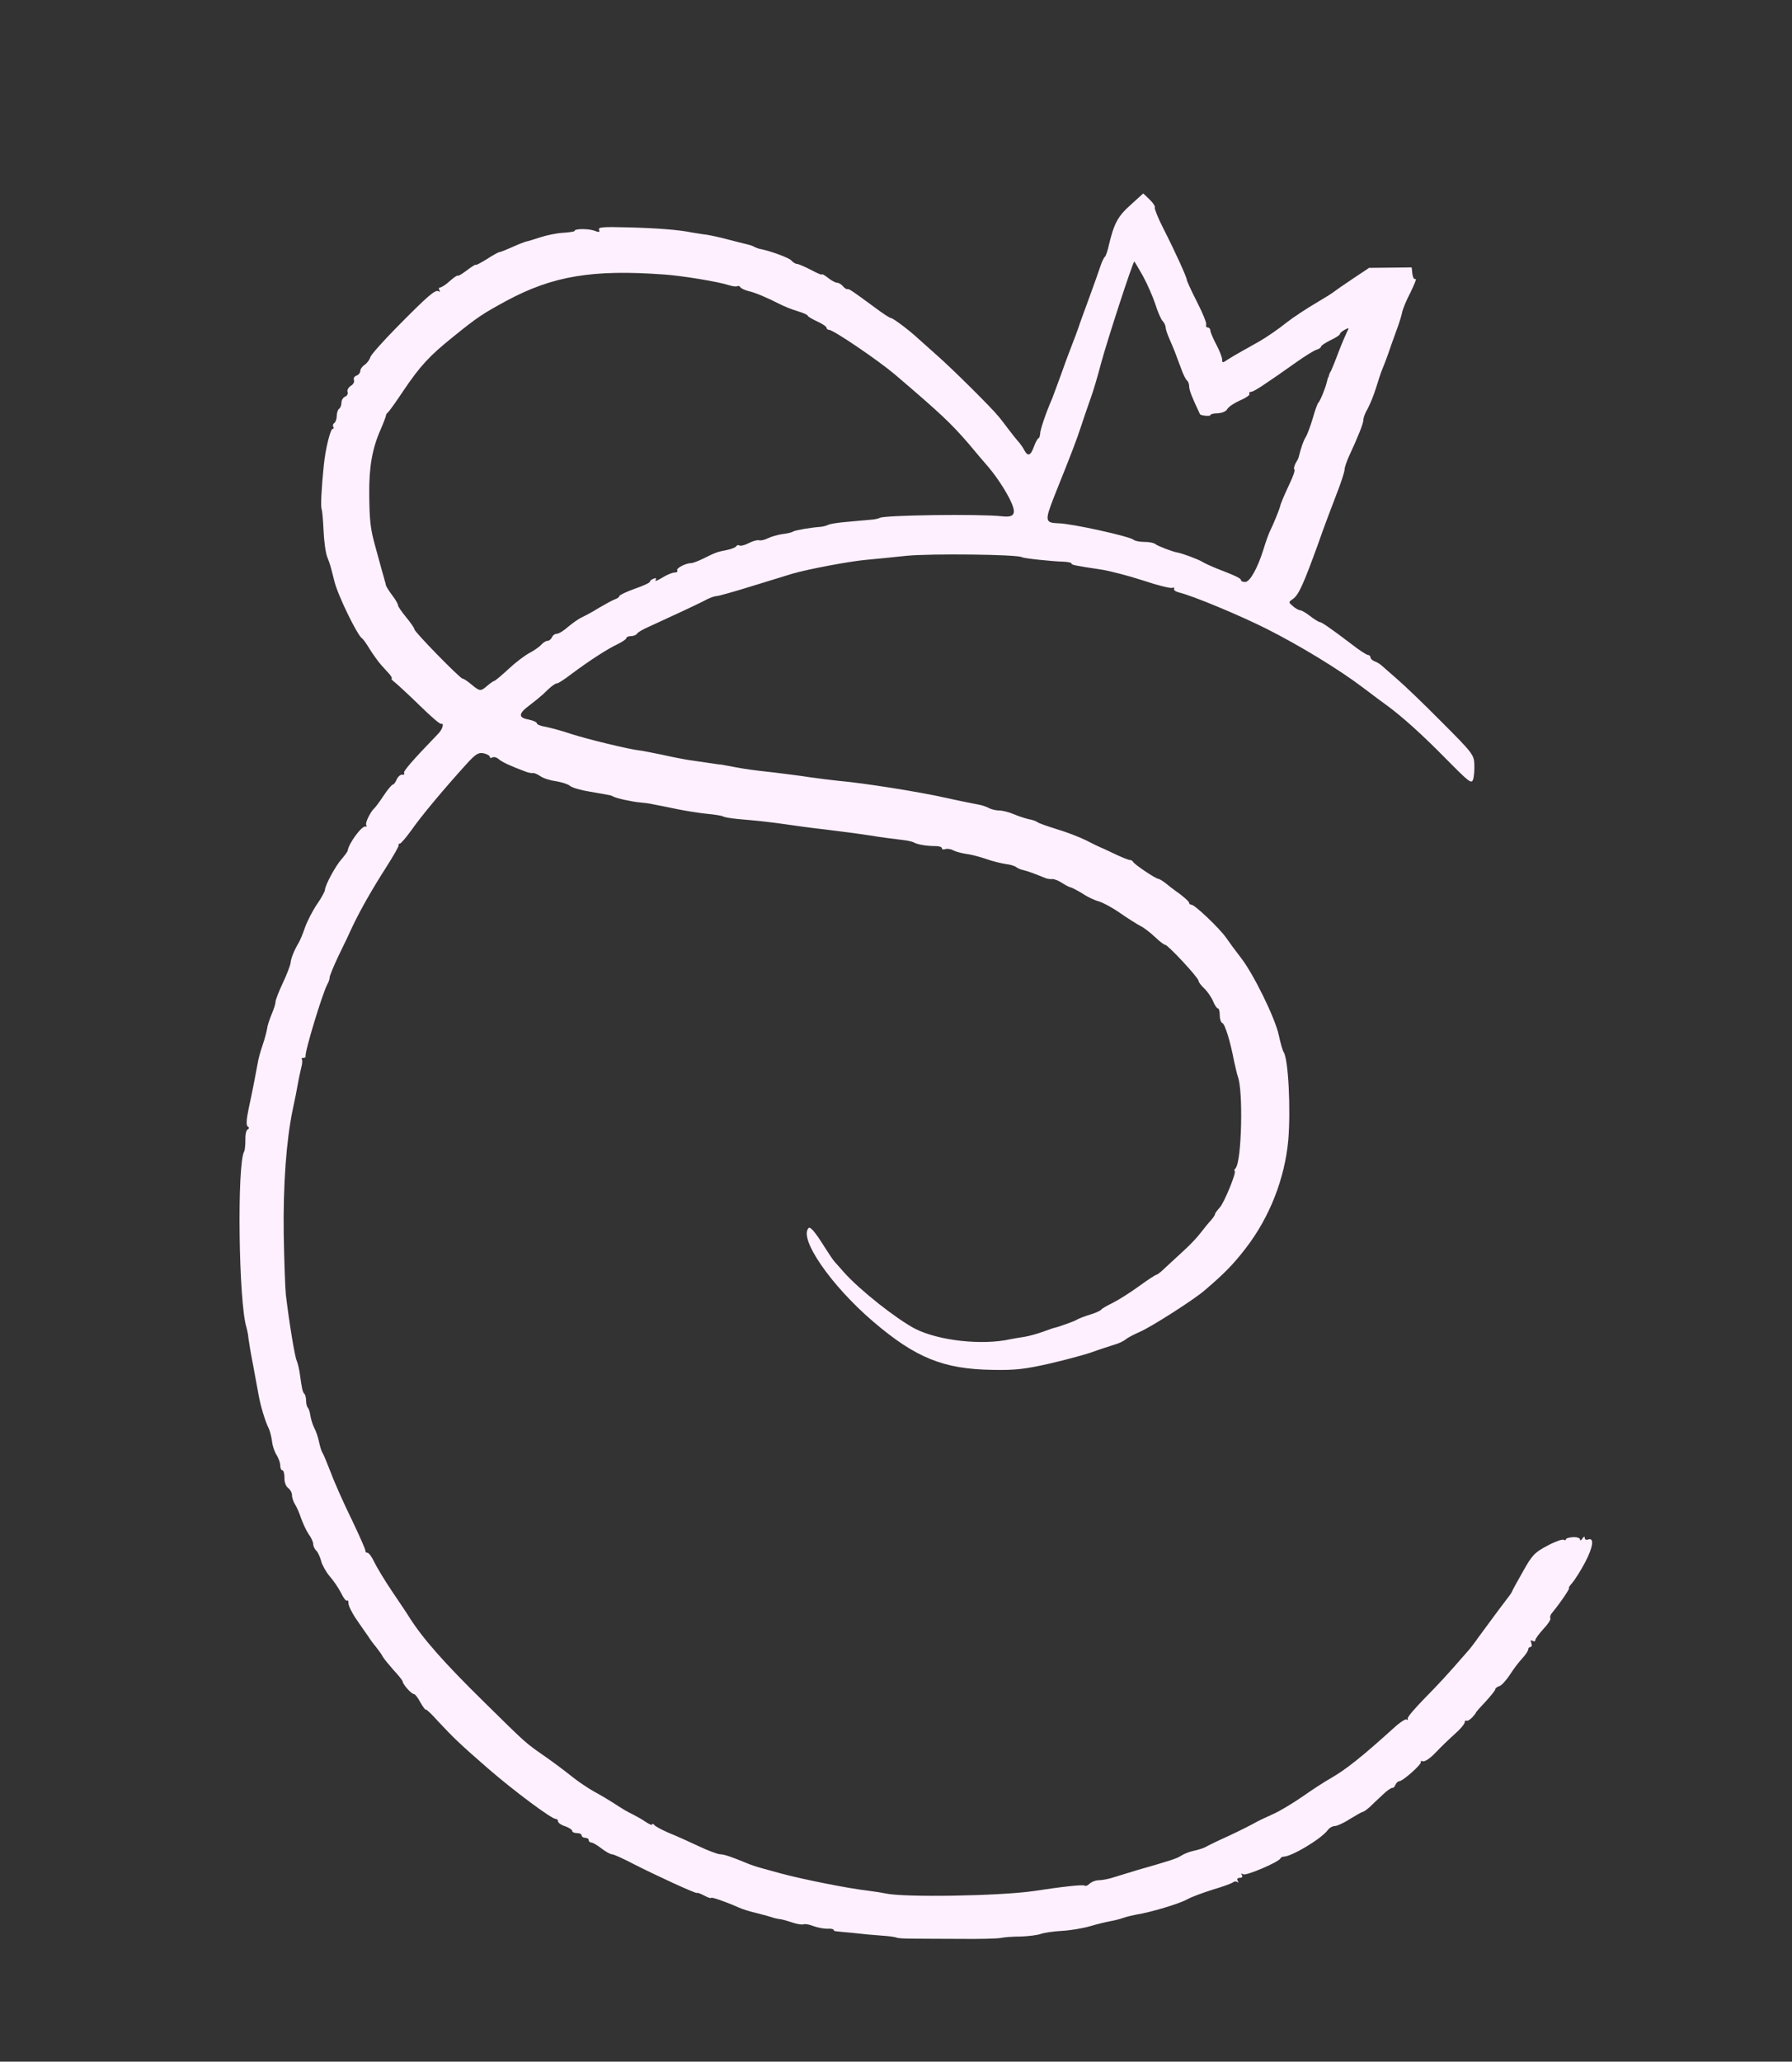 <svg xmlns="http://www.w3.org/2000/svg" version="1.0" width="761pt" height="875pt" viewBox="0 0 761 875" preserveAspectRatio="xMidYMid meet">

<rect x="0" y="0" width="761" height="875" fill="#333333" stroke="none"/>

<g transform="translate(0,875) scale(0.1,-0.1)" fill="#fff0ff" stroke="none">
<path d="M4801 7880 c-54 -48 -70 -78 -92 -170 -5 -24 -13 -47 -17 -50 -4 -3 -13 -21 -19 -40 -6 -19 -28 -80 -48 -135 -20 -55 -41 -111 -45 -125 -5 -14 -18 -50 -30 -80 -12 -30 -32 -85 -45 -122 -13 -36 -30 -81 -37 -100 -26 -59 -51 -132 -51 -150 -1 -10 -4 -18 -7 -18 -3 0 -12 -16 -19 -35 -14 -39 -26 -44 -41 -16 -5 11 -16 25 -22 33 -7 7 -26 31 -43 53 -16 21 -36 48 -45 58 -28 35 -195 201 -259 257 -34 30 -72 64 -84 75 -39 36 -105 85 -113 85 -5 0 -36 20 -69 45 -99 73 -110 80 -117 78 -3 -1 -12 4 -18 12 -7 8 -18 15 -25 15 -7 0 -24 9 -39 21 -14 11 -26 18 -26 14 0 -3 -21 6 -47 20 -27 14 -53 25 -59 25 -6 0 -17 7 -24 15 -9 11 -94 42 -135 49 -5 1 -15 5 -21 8 -6 4 -21 9 -35 12 -13 3 -49 12 -79 20 -30 8 -71 17 -90 20 -19 2 -46 7 -60 9 -58 12 -153 19 -273 22 -107 3 -128 1 -123 -10 4 -11 0 -12 -20 -4 -26 9 -84 9 -84 -1 0 -3 -21 -6 -48 -8 -26 -1 -69 -10 -97 -19 -27 -9 -54 -17 -60 -18 -5 -1 -32 -11 -58 -23 -27 -12 -52 -22 -56 -22 -4 0 -28 -13 -54 -30 -26 -16 -47 -27 -47 -24 0 3 -17 -8 -37 -23 -20 -15 -37 -26 -39 -23 -1 3 -16 -7 -33 -22 -17 -16 -36 -28 -42 -28 -5 0 -7 -5 -3 -12 4 -6 3 -8 -4 -4 -13 8 -44 -18 -178 -154 -57 -58 -107 -114 -111 -125 -3 -11 -14 -26 -24 -33 -11 -7 -19 -19 -19 -26 0 -8 -7 -17 -16 -20 -9 -3 -14 -12 -11 -19 3 -8 -3 -19 -14 -25 -10 -7 -16 -18 -13 -26 3 -7 -2 -16 -10 -19 -9 -4 -16 -15 -16 -26 0 -11 -5 -23 -10 -26 -5 -3 -10 -17 -10 -30 0 -13 -5 -27 -10 -30 -6 -4 -8 -11 -5 -16 4 -5 2 -9 -2 -9 -10 0 -31 -85 -38 -155 -10 -97 -14 -178 -9 -186 2 -4 6 -45 8 -91 2 -46 9 -96 16 -113 12 -31 13 -34 30 -102 14 -58 96 -227 117 -242 5 -3 20 -24 33 -46 14 -22 34 -50 45 -63 11 -12 28 -32 38 -42 9 -11 14 -20 10 -20 -4 0 3 -8 15 -17 12 -10 60 -54 105 -98 45 -44 85 -79 90 -77 14 4 7 -23 -13 -43 -109 -113 -149 -159 -144 -166 3 -5 0 -8 -7 -7 -7 2 -18 -7 -24 -19 -5 -13 -13 -23 -17 -23 -4 0 -22 -21 -39 -47 -18 -27 -35 -50 -39 -53 -16 -14 -40 -62 -35 -71 4 -5 2 -8 -3 -7 -15 5 -72 -72 -76 -104 -1 -3 -12 -19 -26 -35 -26 -29 -69 -110 -70 -129 0 -7 -15 -35 -34 -62 -19 -28 -42 -73 -51 -99 -9 -26 -21 -55 -26 -63 -18 -30 -33 -65 -35 -86 -1 -11 -16 -50 -33 -86 -17 -36 -31 -72 -31 -80 0 -9 -8 -33 -17 -54 -9 -22 -18 -49 -19 -61 -2 -12 -10 -43 -19 -69 -9 -26 -18 -59 -20 -73 -9 -50 -24 -127 -39 -196 -10 -47 -11 -72 -4 -76 7 -4 7 -9 -1 -13 -6 -4 -10 -24 -9 -45 0 -21 -2 -42 -5 -48 -31 -50 -24 -645 10 -748 3 -11 7 -31 8 -45 2 -14 10 -65 20 -115 9 -49 20 -108 24 -130 8 -44 28 -110 42 -137 5 -10 11 -34 14 -54 2 -20 11 -47 20 -60 8 -13 15 -32 15 -44 0 -11 4 -20 9 -20 5 0 9 -14 9 -31 -1 -19 6 -37 15 -44 10 -7 17 -21 17 -31 0 -11 6 -28 13 -39 7 -11 19 -38 26 -60 8 -22 22 -52 32 -67 11 -14 19 -33 19 -41 0 -9 6 -22 14 -29 7 -8 16 -28 20 -44 4 -16 20 -45 36 -64 17 -19 39 -52 49 -72 10 -21 21 -35 25 -31 3 3 6 -2 6 -13 0 -10 16 -42 35 -69 19 -28 41 -59 48 -69 6 -10 21 -31 33 -45 11 -14 25 -33 30 -43 5 -9 26 -34 46 -57 21 -22 38 -44 38 -48 1 -12 37 -53 48 -53 5 0 17 -16 27 -35 11 -19 21 -33 23 -31 2 3 25 -19 50 -47 67 -72 95 -99 217 -205 105 -91 267 -212 285 -212 6 0 10 -5 10 -11 0 -5 13 -15 30 -20 17 -6 30 -15 30 -20 0 -5 9 -9 20 -9 11 0 20 -4 20 -10 0 -5 7 -10 15 -10 8 0 15 -4 15 -10 0 -5 5 -10 11 -10 6 0 25 -11 43 -25 18 -14 38 -25 45 -25 7 0 47 -18 89 -40 100 -51 272 -130 272 -124 0 2 14 -2 30 -11 17 -9 30 -13 30 -10 0 5 61 -16 115 -40 17 -8 53 -19 80 -25 28 -7 57 -15 65 -18 8 -3 22 -6 30 -7 8 0 32 -7 53 -14 20 -7 43 -11 50 -8 6 2 26 -1 42 -8 17 -6 42 -11 58 -11 15 1 27 -1 27 -5 0 -3 6 -6 13 -6 6 -1 39 -4 72 -7 33 -4 86 -9 117 -11 32 -2 61 -6 66 -9 4 -2 32 -4 62 -4 30 0 123 -1 205 -1 83 -1 161 1 175 4 14 3 52 6 85 6 33 1 71 6 85 11 13 5 54 11 90 13 36 2 90 11 120 20 30 9 69 18 85 21 17 3 41 9 55 14 14 5 39 11 55 14 60 9 186 47 217 65 18 10 67 28 108 41 41 12 80 26 86 31 6 5 15 5 19 1 5 -4 5 -1 1 6 -4 7 -1 12 9 12 10 0 13 5 9 12 -5 7 -3 8 6 3 12 -7 151 52 158 68 2 4 8 7 13 7 34 0 159 75 187 112 7 10 21 18 31 18 9 0 38 13 64 30 26 16 51 30 54 30 4 0 16 9 28 19 11 11 36 34 55 52 19 19 39 32 43 31 4 -1 10 5 13 13 4 8 10 15 16 15 15 0 97 73 92 82 -3 4 1 5 8 3 8 -3 29 11 48 30 41 42 48 49 95 92 19 17 35 37 35 43 0 6 3 9 8 7 4 -2 15 4 25 15 9 10 15 18 14 18 -2 0 16 21 40 46 23 25 43 50 43 54 0 5 8 11 18 14 9 3 29 25 44 48 15 24 39 55 53 70 14 15 25 32 25 38 0 5 4 10 10 10 5 0 6 7 3 17 -4 11 -3 14 5 9 7 -4 12 -2 12 3 0 6 16 27 35 48 19 20 32 40 29 45 -3 4 0 13 5 20 35 42 80 108 74 108 -3 0 3 10 14 22 11 13 36 52 55 88 34 65 39 106 12 96 -8 -3 -14 0 -14 7 0 8 -4 6 -10 -3 -5 -8 -10 -10 -10 -4 0 6 -13 11 -30 10 -16 -1 -30 -5 -30 -9 0 -5 -4 -5 -10 -2 -5 3 -37 -8 -70 -26 -53 -28 -64 -40 -102 -108 -24 -42 -45 -80 -47 -86 -2 -5 -8 -14 -13 -20 -8 -10 -66 -87 -128 -172 -19 -27 -39 -53 -45 -59 -86 -99 -122 -138 -185 -202 -41 -42 -74 -80 -72 -86 2 -6 0 -8 -4 -4 -4 4 -28 -11 -54 -35 -134 -121 -202 -176 -270 -215 -25 -14 -79 -49 -120 -78 -41 -28 -97 -62 -125 -74 -27 -12 -61 -28 -75 -36 -14 -8 -63 -33 -110 -55 -47 -21 -92 -43 -100 -48 -9 -5 -31 -12 -50 -16 -19 -4 -44 -14 -54 -21 -18 -12 -43 -20 -186 -61 -30 -9 -73 -22 -95 -29 -23 -8 -53 -14 -67 -14 -15 0 -33 -7 -41 -15 -8 -8 -17 -11 -21 -8 -5 5 -86 -3 -216 -23 -145 -21 -553 -28 -630 -10 -14 3 -45 8 -70 11 -94 11 -282 49 -375 74 -22 6 -58 16 -80 22 -22 6 -49 15 -60 20 -68 28 -100 39 -116 39 -10 0 -51 15 -91 34 -40 19 -98 45 -128 57 -30 13 -58 28 -62 34 -4 5 -8 6 -8 2 0 -5 -12 0 -27 10 -16 11 -39 24 -53 31 -25 12 -41 21 -90 53 -14 9 -47 29 -75 44 -27 15 -70 44 -95 64 -25 20 -76 59 -115 86 -85 59 -76 51 -260 232 -171 168 -261 270 -320 364 -5 9 -37 56 -70 105 -33 49 -67 106 -77 127 -9 20 -22 37 -28 37 -5 0 -9 3 -8 8 1 4 -25 63 -58 132 -34 69 -74 159 -89 200 -16 41 -32 80 -36 85 -4 6 -10 26 -14 45 -4 19 -13 47 -21 61 -7 14 -14 38 -16 52 -2 14 -7 29 -11 33 -4 4 -7 17 -7 29 0 12 -3 25 -7 29 -8 7 -11 23 -19 81 -3 22 -9 49 -14 60 -8 18 -31 155 -46 280 -3 28 -7 142 -9 255 -3 212 11 400 38 530 9 41 19 91 22 110 3 19 10 49 14 67 5 17 6 34 3 37 -3 3 0 6 6 6 7 0 11 3 10 8 -5 15 72 268 92 304 6 10 10 23 10 30 0 6 17 48 38 92 22 45 49 101 60 126 36 75 85 160 142 249 30 47 54 89 53 93 -2 4 1 8 6 8 4 0 27 27 50 59 41 59 141 178 231 277 39 43 51 51 73 47 15 -3 27 -10 27 -15 0 -5 5 -6 11 -3 5 4 18 1 27 -7 15 -13 52 -30 117 -54 11 -4 24 -6 29 -5 4 1 19 -5 32 -14 13 -9 43 -18 67 -21 23 -4 49 -12 57 -19 9 -8 47 -19 85 -25 92 -16 89 -15 100 -21 12 -7 79 -22 115 -25 14 -1 39 -4 55 -8 17 -3 62 -12 100 -20 39 -8 96 -17 128 -20 32 -3 62 -8 68 -11 5 -4 33 -8 61 -11 92 -8 131 -12 208 -23 41 -6 113 -16 160 -21 78 -10 115 -14 195 -26 48 -8 97 -14 138 -19 20 -2 42 -7 49 -11 13 -8 52 -15 91 -15 15 0 27 -4 27 -9 0 -5 6 -7 14 -4 8 3 23 1 34 -5 11 -6 35 -12 54 -15 19 -2 57 -12 84 -21 27 -10 65 -19 84 -22 19 -2 39 -8 45 -13 7 -5 20 -11 31 -13 17 -4 48 -15 94 -34 8 -3 21 -5 28 -4 8 1 26 -6 40 -15 15 -10 32 -19 38 -20 6 -1 29 -13 52 -27 22 -15 53 -29 69 -33 15 -4 55 -25 88 -48 33 -23 73 -48 88 -56 15 -7 43 -29 62 -47 19 -18 38 -33 43 -33 12 0 142 -140 142 -153 0 -5 10 -19 23 -31 13 -12 30 -36 38 -54 7 -18 17 -32 21 -32 5 0 8 -13 8 -29 0 -16 5 -31 11 -33 11 -4 34 -78 50 -163 6 -27 13 -57 16 -65 23 -60 16 -356 -9 -387 -6 -7 -8 -13 -5 -13 11 0 -44 -135 -63 -155 -11 -12 -20 -24 -20 -28 0 -4 -8 -15 -17 -26 -10 -10 -29 -34 -43 -52 -14 -19 -47 -54 -75 -79 -27 -25 -62 -57 -78 -72 -16 -16 -32 -28 -35 -28 -4 0 -38 -22 -75 -49 -37 -27 -88 -59 -112 -71 -25 -12 -47 -25 -49 -29 -3 -4 -24 -14 -48 -21 -24 -7 -47 -17 -53 -20 -9 -7 -83 -33 -95 -35 -3 0 -25 -8 -50 -17 -25 -9 -61 -19 -80 -22 -19 -3 -46 -7 -59 -10 -121 -27 -305 -6 -404 44 -79 41 -235 164 -302 239 -16 19 -35 39 -40 45 -6 6 -26 36 -45 66 -38 61 -59 85 -66 78 -43 -44 95 -244 274 -397 180 -154 299 -202 506 -205 99 -2 139 3 245 27 69 16 151 38 181 49 30 11 71 24 90 30 19 5 42 16 50 23 8 7 35 21 60 32 49 21 227 135 273 174 87 74 124 112 178 182 101 131 165 295 180 458 11 134 0 347 -20 374 -4 6 -13 37 -20 70 -15 73 -109 264 -162 331 -21 27 -49 65 -62 84 -28 40 -133 140 -147 140 -6 0 -10 4 -10 8 0 5 -18 21 -40 38 -23 16 -50 37 -62 47 -12 9 -25 17 -29 17 -11 0 -103 62 -107 72 -2 4 -8 8 -14 8 -6 0 -36 12 -67 27 -31 15 -58 27 -61 28 -3 1 -28 13 -55 27 -28 14 -84 36 -125 48 -41 13 -80 26 -85 31 -6 4 -22 10 -36 12 -13 3 -42 12 -63 21 -21 9 -49 16 -63 16 -13 0 -34 5 -45 11 -11 6 -30 12 -42 14 -11 2 -73 14 -136 28 -114 26 -355 64 -460 73 -30 3 -84 10 -120 15 -36 6 -103 14 -150 20 -99 11 -121 14 -174 24 -22 4 -47 9 -55 10 -9 0 -38 5 -66 9 -27 4 -61 9 -75 11 -14 2 -61 11 -105 21 -44 9 -89 18 -100 19 -41 4 -222 48 -290 70 -38 13 -87 26 -107 30 -21 3 -38 10 -38 15 0 5 -16 12 -35 16 -45 8 -44 25 3 60 20 15 47 37 59 48 32 32 51 46 60 46 4 0 31 17 58 38 79 59 157 109 198 128 20 10 37 21 37 26 0 4 9 8 19 8 11 0 23 5 26 10 3 6 27 20 53 31 90 41 217 100 244 115 14 7 33 14 41 14 8 0 72 18 143 40 71 22 152 47 179 55 65 19 244 53 315 59 30 3 107 10 170 17 104 10 471 6 490 -6 7 -5 130 -18 177 -19 18 -1 33 -4 33 -7 0 -7 12 -9 130 -27 36 -6 114 -26 175 -46 60 -20 115 -34 123 -31 7 2 11 1 8 -4 -3 -5 6 -12 22 -16 58 -14 253 -95 369 -153 143 -72 309 -173 412 -251 41 -31 86 -65 102 -76 63 -46 151 -125 251 -227 98 -99 107 -106 114 -86 4 13 6 42 5 64 -1 40 -8 49 -139 180 -76 77 -161 158 -188 181 -27 24 -56 49 -64 56 -8 8 -23 17 -32 20 -10 4 -18 11 -18 17 0 5 -5 10 -10 10 -6 0 -39 21 -73 48 -87 66 -125 92 -133 92 -4 0 -22 11 -40 25 -18 14 -37 25 -43 25 -6 0 -20 8 -30 17 -20 17 -20 17 0 31 24 17 44 61 106 232 24 69 60 164 79 213 19 48 34 95 34 104 0 9 9 35 19 57 39 84 61 139 61 155 0 9 8 30 18 46 9 17 26 57 36 90 10 33 22 69 27 80 5 11 15 38 23 60 7 22 23 65 34 96 12 31 23 67 26 81 2 14 18 53 36 87 17 35 27 60 21 57 -5 -4 -11 6 -13 21 l-3 28 -90 -1 -91 -1 -69 -46 c-39 -26 -75 -51 -81 -56 -6 -5 -36 -24 -65 -41 -50 -29 -110 -69 -134 -88 -40 -32 -86 -63 -117 -81 -83 -46 -110 -62 -134 -77 -22 -15 -24 -15 -24 0 0 9 -11 38 -25 64 -14 26 -25 53 -25 59 0 7 -5 13 -11 13 -6 0 -9 5 -7 12 3 7 -15 50 -39 97 -24 47 -43 89 -43 93 0 11 -50 121 -101 221 -22 43 -37 82 -35 86 3 4 -7 20 -22 34 l-27 26 -54 -49z m53 -302 c19 -35 42 -88 52 -118 9 -30 23 -62 30 -71 8 -8 14 -21 14 -28 0 -7 7 -29 16 -49 21 -48 28 -67 49 -124 9 -26 21 -50 26 -53 5 -4 9 -15 9 -25 0 -16 13 -49 46 -118 3 -6 44 -10 44 -4 0 4 14 8 31 8 19 1 36 8 41 18 6 10 30 26 55 37 24 10 42 23 39 27 -3 5 0 9 7 9 11 0 54 28 194 127 34 24 71 47 82 51 12 3 21 10 21 14 0 4 18 16 40 27 22 10 40 22 40 26 0 4 9 12 20 18 19 10 20 9 11 -7 -5 -10 -22 -49 -37 -88 -14 -38 -29 -74 -32 -80 -4 -5 -7 -13 -8 -17 -1 -5 -2 -9 -4 -10 -1 -2 -3 -10 -5 -18 -6 -27 -30 -85 -37 -90 -3 -3 -14 -32 -23 -65 -10 -33 -23 -69 -30 -80 -10 -16 -20 -45 -30 -85 0 -3 -6 -15 -13 -26 -6 -12 -9 -24 -5 -27 3 -4 -6 -30 -20 -59 -23 -49 -39 -86 -41 -98 -3 -12 -29 -77 -41 -100 -7 -14 -20 -50 -29 -80 -25 -81 -58 -140 -78 -140 -10 0 -18 3 -18 8 0 7 -22 18 -100 48 -25 10 -54 23 -65 30 -16 10 -86 36 -105 39 -20 3 -87 29 -94 36 -6 5 -26 9 -46 9 -20 0 -40 4 -46 9 -15 14 -262 69 -319 70 -58 2 -59 10 -17 117 75 187 91 229 111 289 11 33 29 87 41 120 12 32 32 100 45 150 25 94 136 435 142 435 1 0 18 -28 37 -62z m-2034 7 c76 -5 232 -31 274 -45 15 -5 32 -7 36 -5 5 3 11 1 14 -4 3 -5 18 -12 33 -16 31 -7 80 -28 133 -55 19 -10 54 -24 78 -31 23 -7 42 -15 42 -19 0 -3 18 -14 40 -24 22 -10 40 -22 40 -27 0 -5 5 -9 11 -9 18 0 208 -129 279 -189 199 -170 237 -206 315 -296 32 -39 65 -77 72 -85 38 -43 75 -98 100 -146 32 -64 24 -82 -34 -75 -93 10 -496 5 -517 -7 -5 -3 -23 -7 -40 -8 -17 -2 -62 -5 -100 -9 -38 -3 -74 -9 -80 -13 -6 -3 -20 -7 -31 -8 -42 -3 -107 -14 -117 -20 -5 -4 -27 -9 -47 -11 -20 -3 -47 -11 -61 -18 -14 -7 -30 -10 -37 -8 -6 2 -26 -3 -43 -12 -17 -9 -35 -13 -40 -10 -5 3 -11 1 -14 -4 -3 -5 -22 -12 -42 -16 -37 -7 -44 -9 -102 -38 -19 -9 -40 -17 -47 -17 -23 0 -65 -22 -59 -31 3 -5 -2 -9 -12 -9 -9 0 -33 -10 -52 -22 -20 -12 -32 -17 -28 -10 5 8 2 10 -8 6 -9 -3 -16 -9 -16 -13 0 -4 -29 -18 -65 -30 -36 -13 -65 -27 -65 -31 0 -4 -8 -10 -17 -13 -10 -3 -40 -20 -68 -36 -27 -17 -61 -35 -74 -41 -13 -6 -39 -24 -58 -40 -19 -17 -40 -30 -49 -30 -8 0 -17 -7 -20 -15 -4 -8 -12 -15 -19 -15 -7 0 -18 -7 -26 -16 -7 -8 -29 -24 -48 -34 -20 -10 -61 -41 -91 -69 -30 -28 -58 -51 -61 -51 -3 0 -16 -9 -29 -20 -29 -25 -32 -25 -68 5 -17 14 -33 25 -38 25 -10 0 -204 198 -204 209 0 5 -16 28 -35 51 -19 23 -35 46 -35 52 0 5 -11 24 -24 41 -14 18 -25 37 -27 42 -1 6 -3 15 -5 20 -1 6 -8 28 -14 50 -6 22 -18 65 -26 95 -21 75 -25 109 -26 225 -1 113 13 192 48 271 13 30 23 57 23 60 0 4 3 10 8 13 4 3 34 44 65 91 72 107 112 150 213 231 104 84 124 97 227 153 196 105 364 133 668 111z" fill="#fff0ff"/>
</g>
</svg>